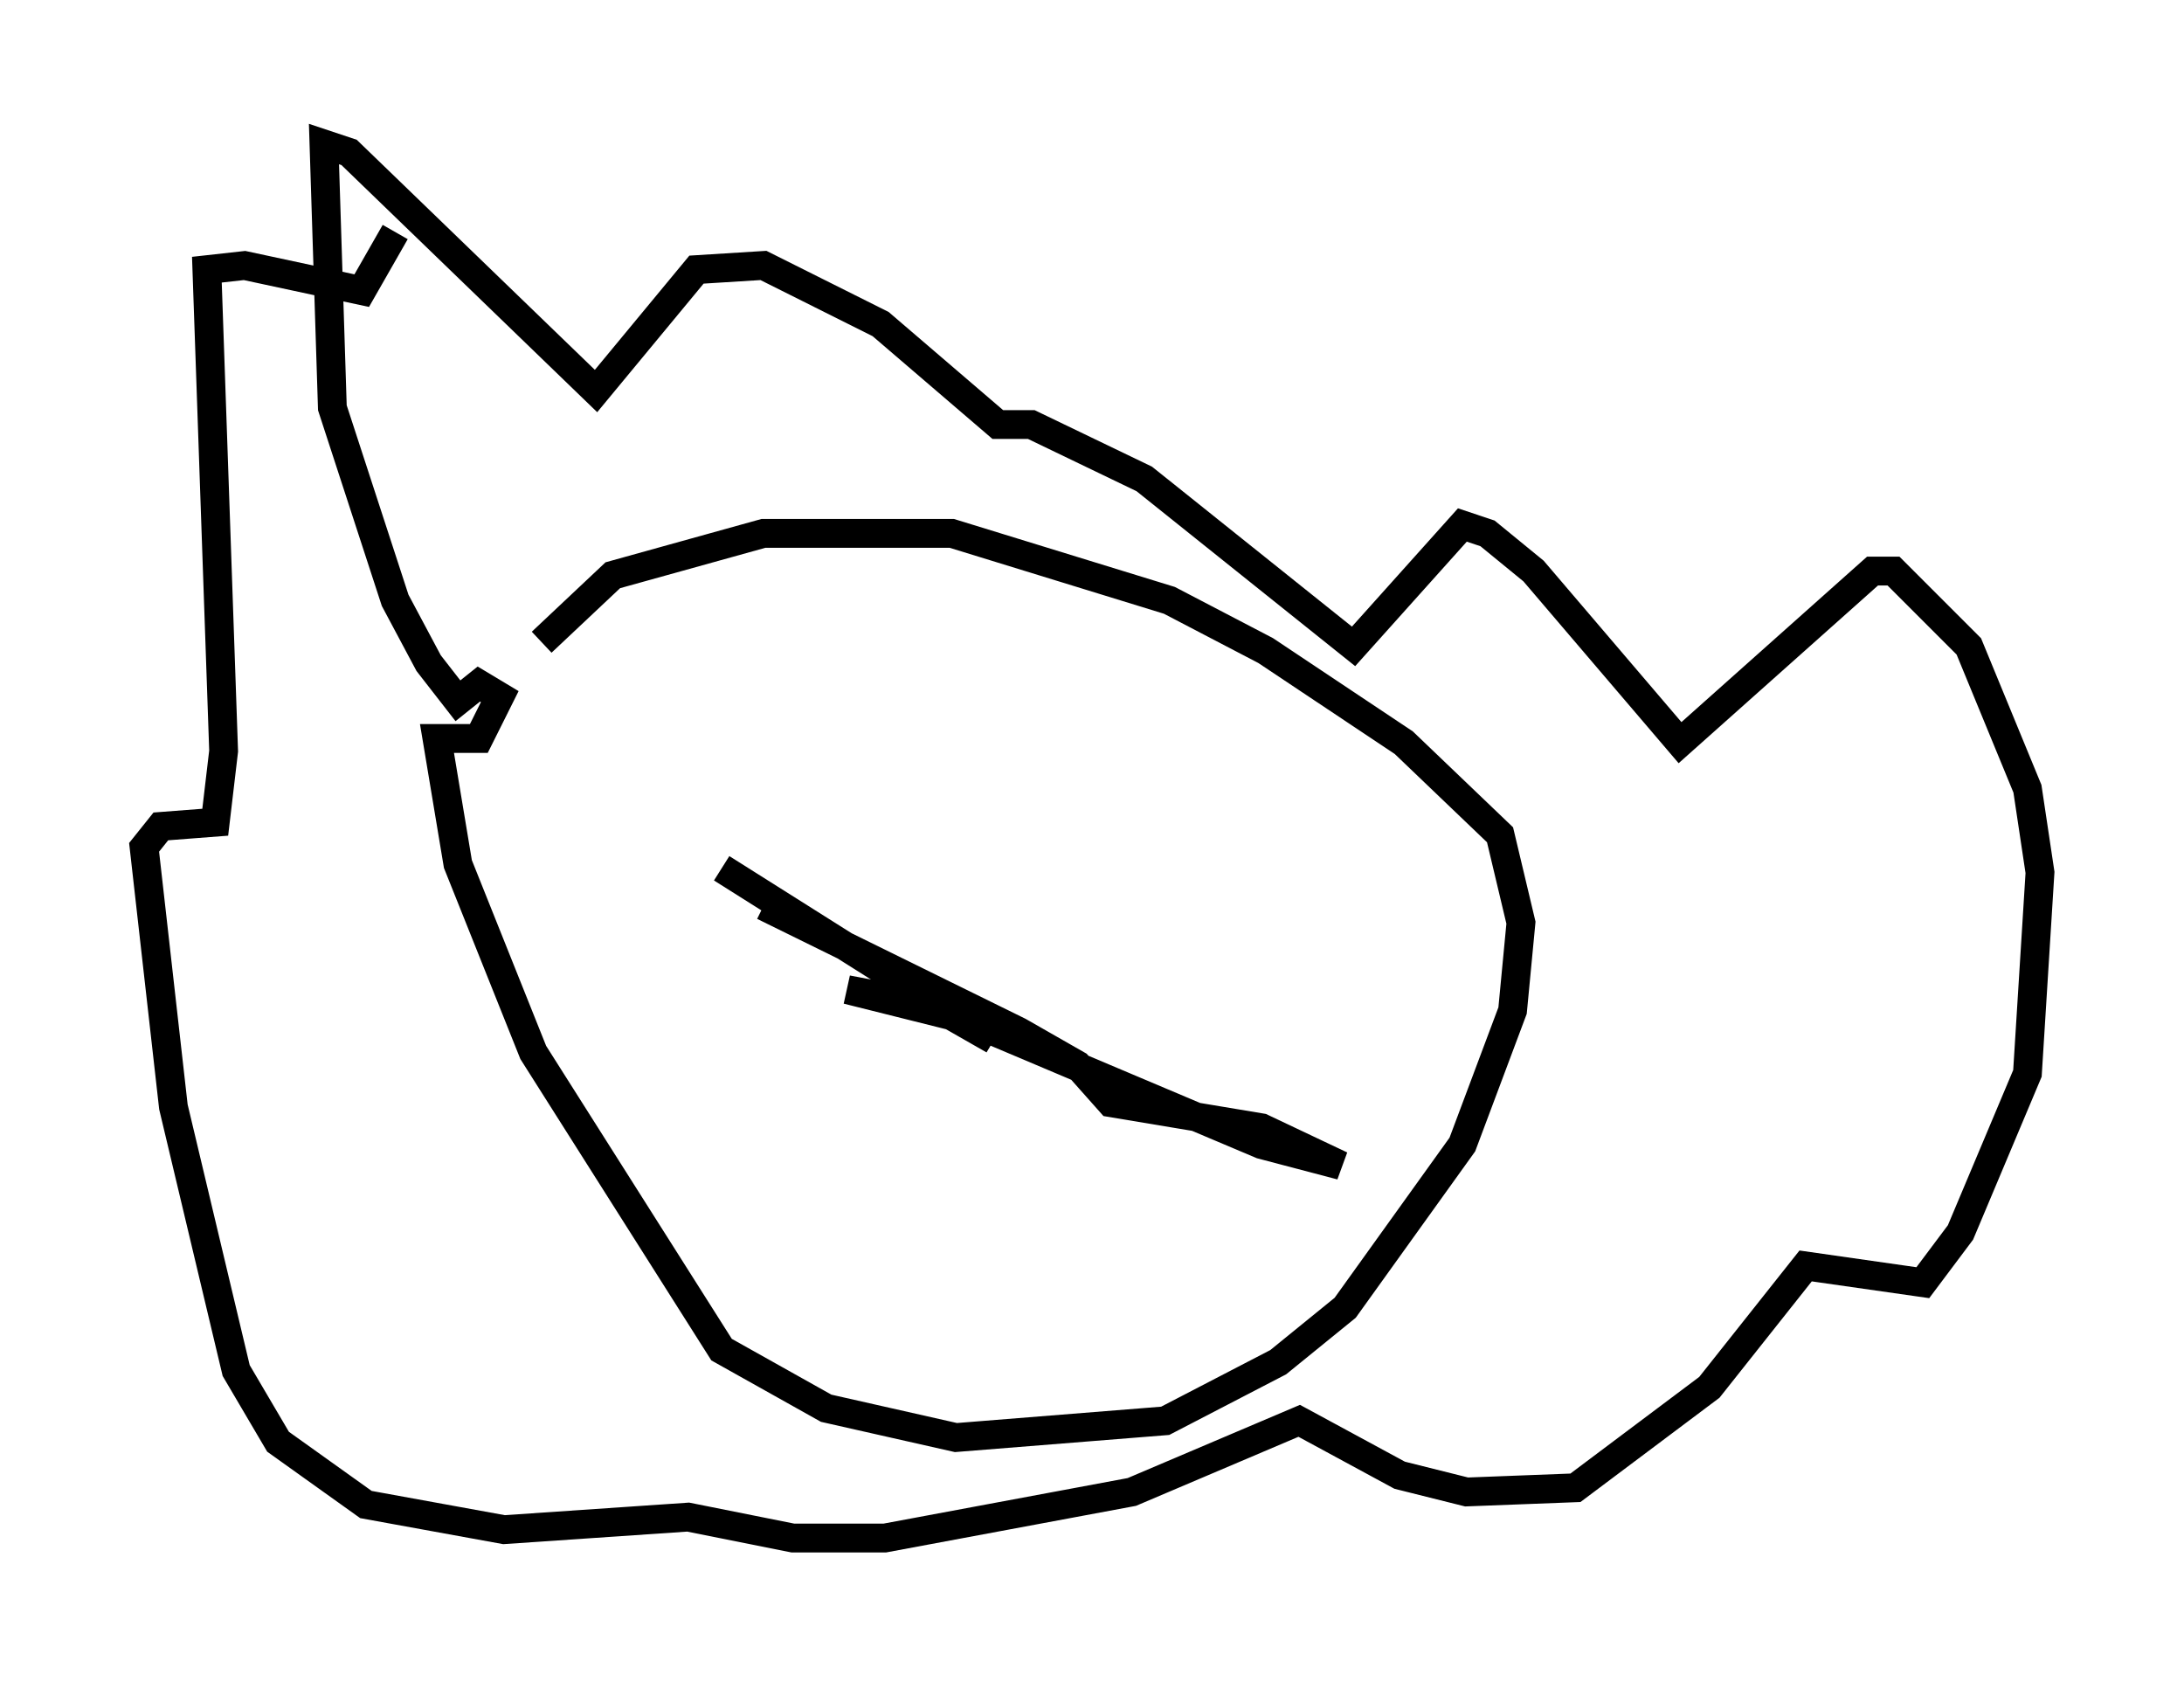 <?xml version="1.0" encoding="utf-8" ?>
<svg baseProfile="full" height="58.369" version="1.1" width="75.799" xmlns="http://www.w3.org/2000/svg" xmlns:ev="http://www.w3.org/2001/xml-events" xmlns:xlink="http://www.w3.org/1999/xlink"><defs /><rect fill="white" height="58.369" width="75.799" x="0" y="0" /><path d="M17.492, 25.19 m1.307, -2.905 l2.469, -2.324 5.229, -1.453 l6.536, 0.0 7.553, 2.324 l3.341, 1.743 4.793, 3.196 l3.341, 3.196 0.726, 3.05 l-0.291, 3.05 -1.743, 4.648 l-4.067, 5.665 -2.324, 1.888 l-3.922, 2.034 -7.263, 0.581 l-4.503, -1.017 -3.631, -2.034 l-6.536, -10.313 -2.615, -6.536 l-0.726, -4.358 1.453, 0.0 l0.726, -1.453 -0.726, -0.436 l-0.726, 0.581 -1.017, -1.307 l-1.162, -2.179 -2.179, -6.682 l-0.291, -9.151 0.872, 0.291 l8.57, 8.279 3.486, -4.212 l2.324, -0.145 4.067, 2.034 l4.067, 3.486 1.162, 0.0 l3.922, 1.888 7.263, 5.81 l3.777, -4.212 0.872, 0.291 l1.598, 1.307 5.084, 5.955 l6.682, -5.955 0.726, 0.0 l2.615, 2.615 2.034, 4.939 l0.436, 2.905 -0.436, 6.972 l-2.324, 5.52 -1.307, 1.743 l-4.067, -0.581 -3.341, 4.212 l-4.648, 3.486 -3.777, 0.145 l-2.324, -0.581 -3.486, -1.888 l-5.81, 2.469 -8.57, 1.598 l-3.196, 0.0 -3.631, -0.726 l-6.391, 0.436 -4.793, -0.872 l-3.05, -2.179 -1.453, -2.469 l-2.179, -9.151 -1.017, -9.006 l0.581, -0.726 1.888, -0.145 l0.291, -2.469 -0.581, -16.704 l1.307, -0.145 4.067, 0.872 l1.162, -2.034 m11.33, 22.078 l9.441, 5.955 -2.034, -1.162 l-3.05, -0.581 4.067, 1.017 l10.313, 4.358 2.76, 0.726 l-2.76, -1.307 -5.229, -0.872 l-1.162, -1.307 -2.034, -1.162 l-8.86, -4.358 m0.145, 0.291 l0.0, 0.0 " fill="none" stroke="black" stroke-width="1" /></svg>